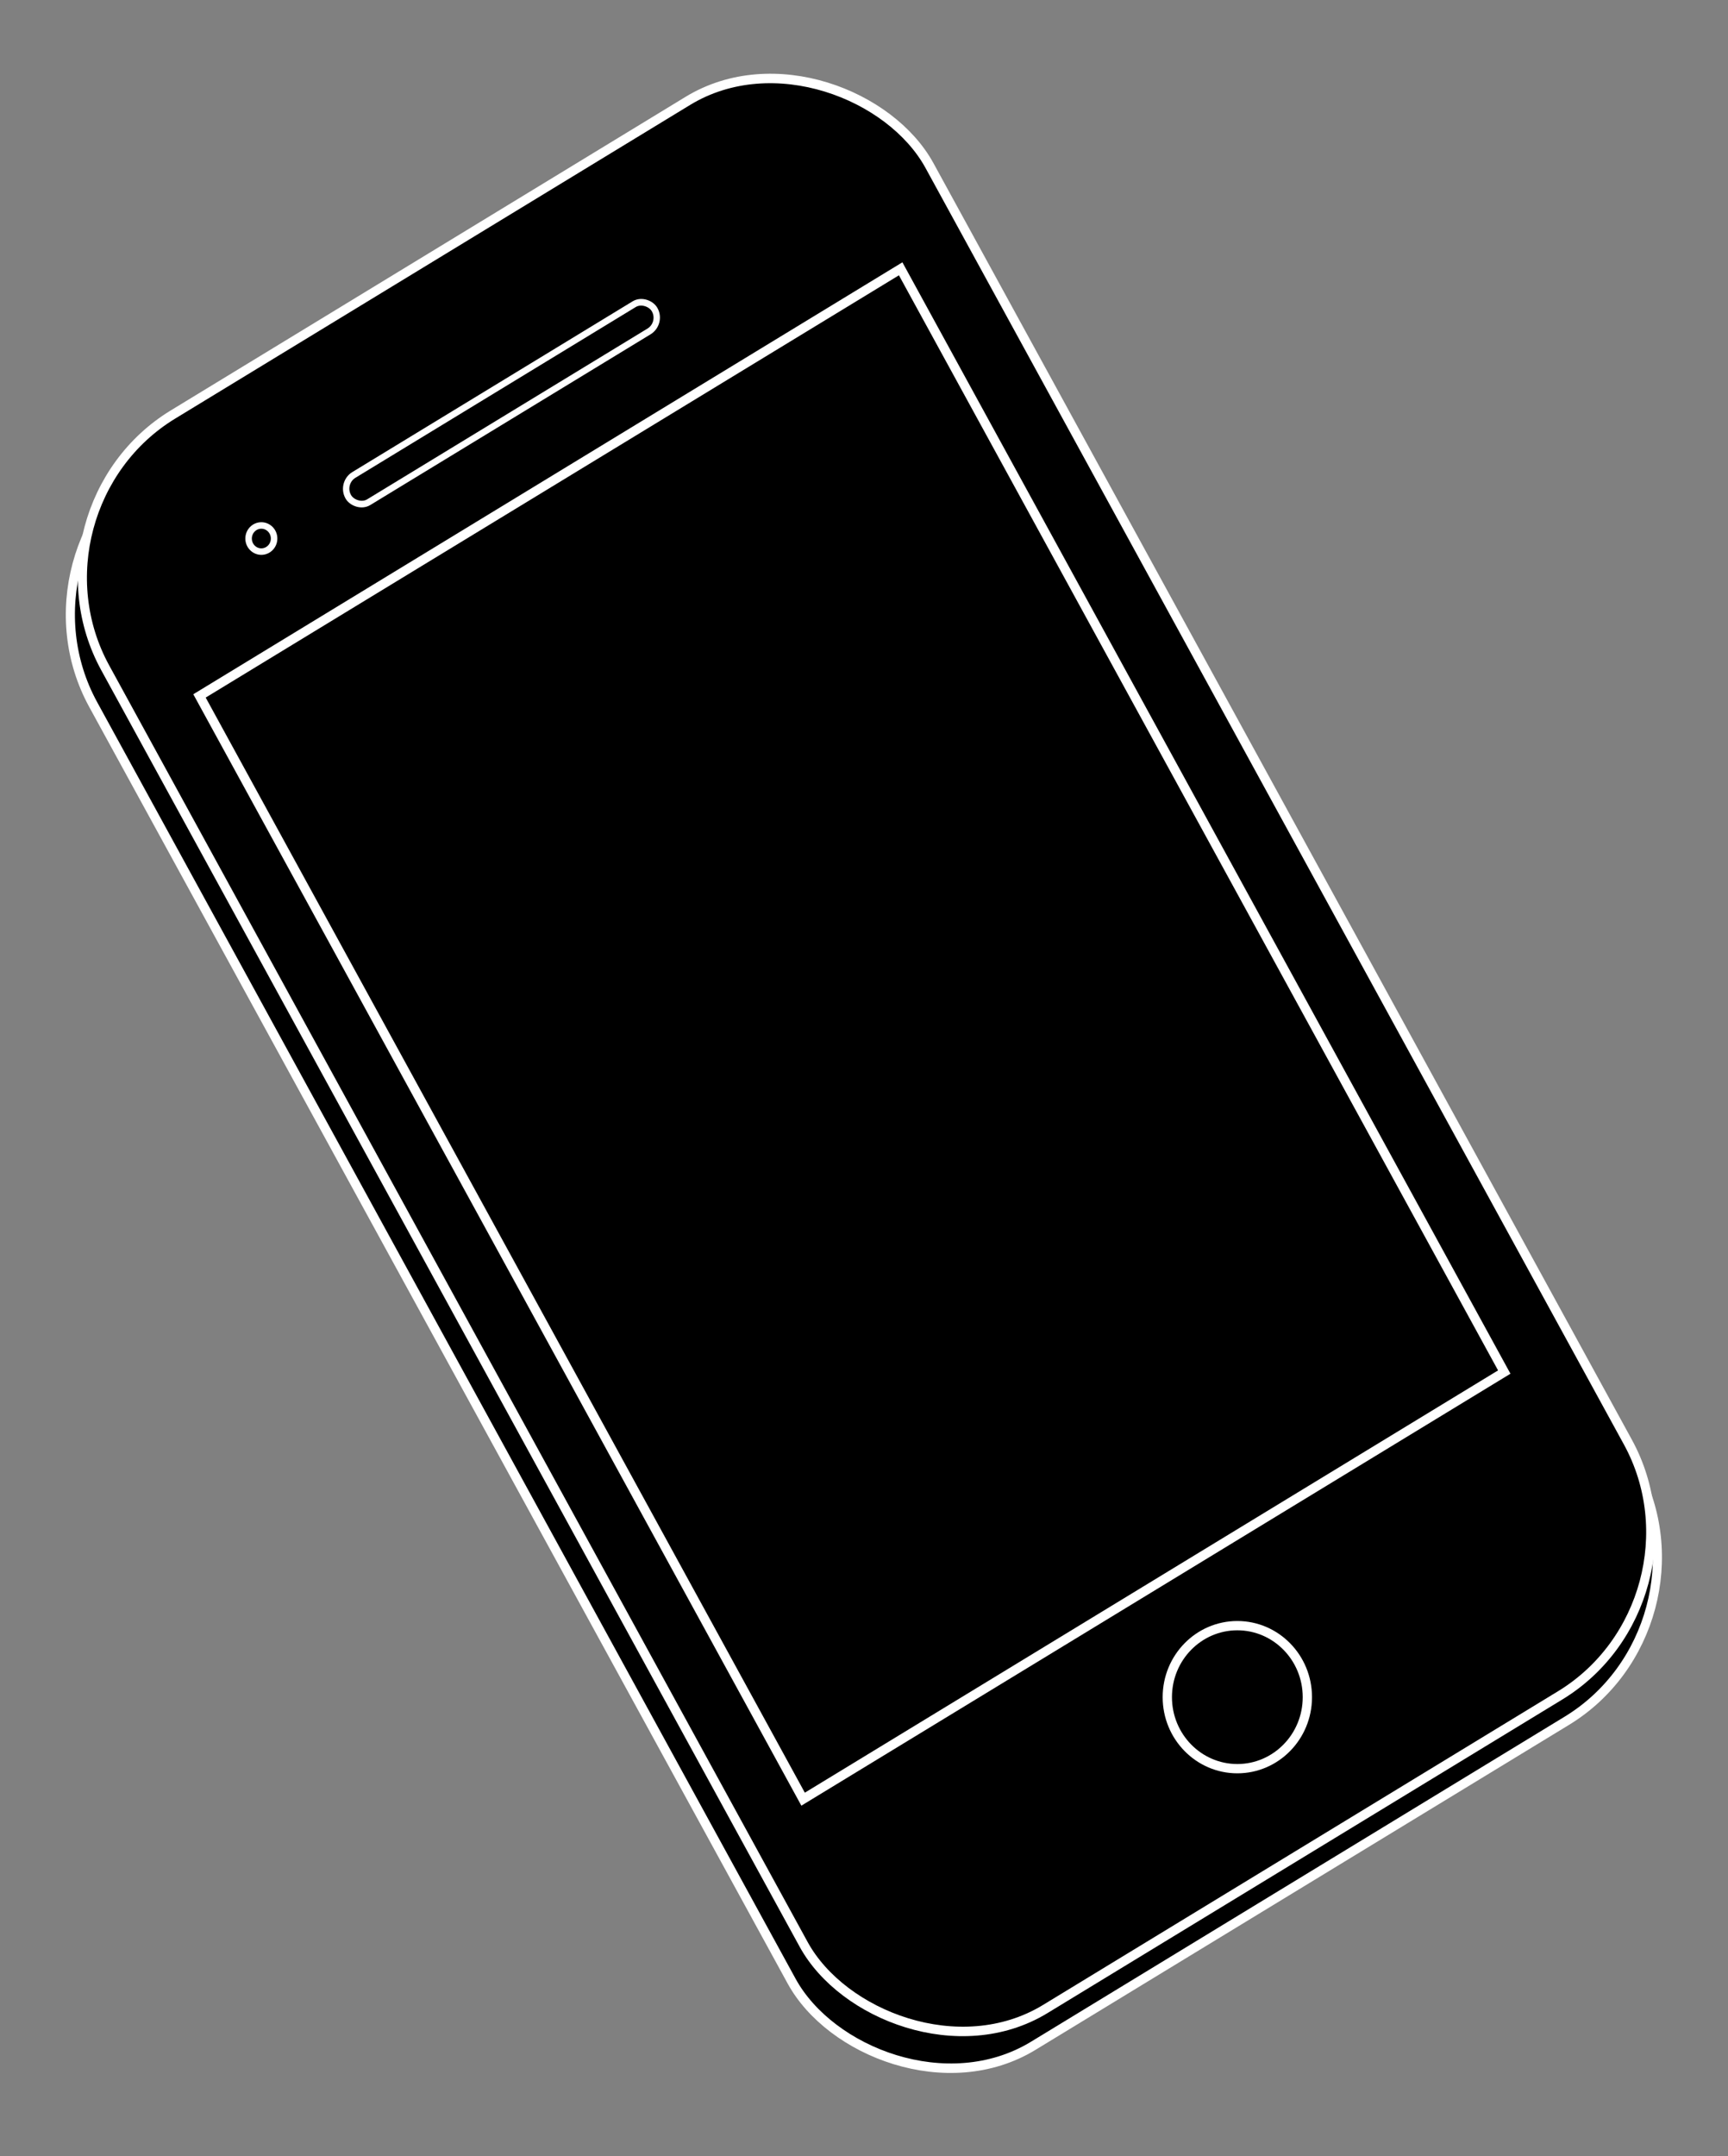 <svg width="186" height="232" viewBox="0 0 186 232" fill="none" xmlns="http://www.w3.org/2000/svg">
<rect x="0" y="0" width="186" height="232" fill="#808080" stroke="none"/>
<rect x="0.667" y="0.179" width="106.254" height="195.622" rx="19.5" transform="matrix(0.854 -0.52 0.48 0.877 0.012 58.89)" fill="black" stroke="white"/>
<rect x="0.667" y="0.179" width="103.899" height="195.622" rx="19.5" transform="matrix(0.854 -0.52 0.48 0.877 1.305 54.933)" fill="black" stroke="white"/>
<path d="M29.503 57.945C29.503 58.728 28.882 59.351 28.13 59.351C27.379 59.351 26.758 58.728 26.758 57.945C26.758 57.163 27.379 56.539 28.13 56.539C28.882 56.539 29.503 57.163 29.503 57.945Z" fill="black" stroke="white" stroke-width="0.7"/>
<rect x="0.467" y="0.125" width="38.637" height="3.34" rx="1.65" transform="matrix(0.854 -0.52 0.48 0.877 36.217 52.096)" fill="black" stroke="white" stroke-width="0.7"/>
<rect x="0.667" y="0.179" width="88.376" height="135.356" transform="matrix(0.854 -0.52 0.48 0.877 20.818 75.068)" fill="black" stroke="white"/>
<path d="M140.723 182.61C140.723 186.868 137.339 190.304 133.185 190.304C129.032 190.304 125.648 186.868 125.648 182.61C125.648 178.352 129.032 174.916 133.185 174.916C137.339 174.916 140.723 178.352 140.723 182.61Z" fill="black" stroke="white"/>
</svg>
